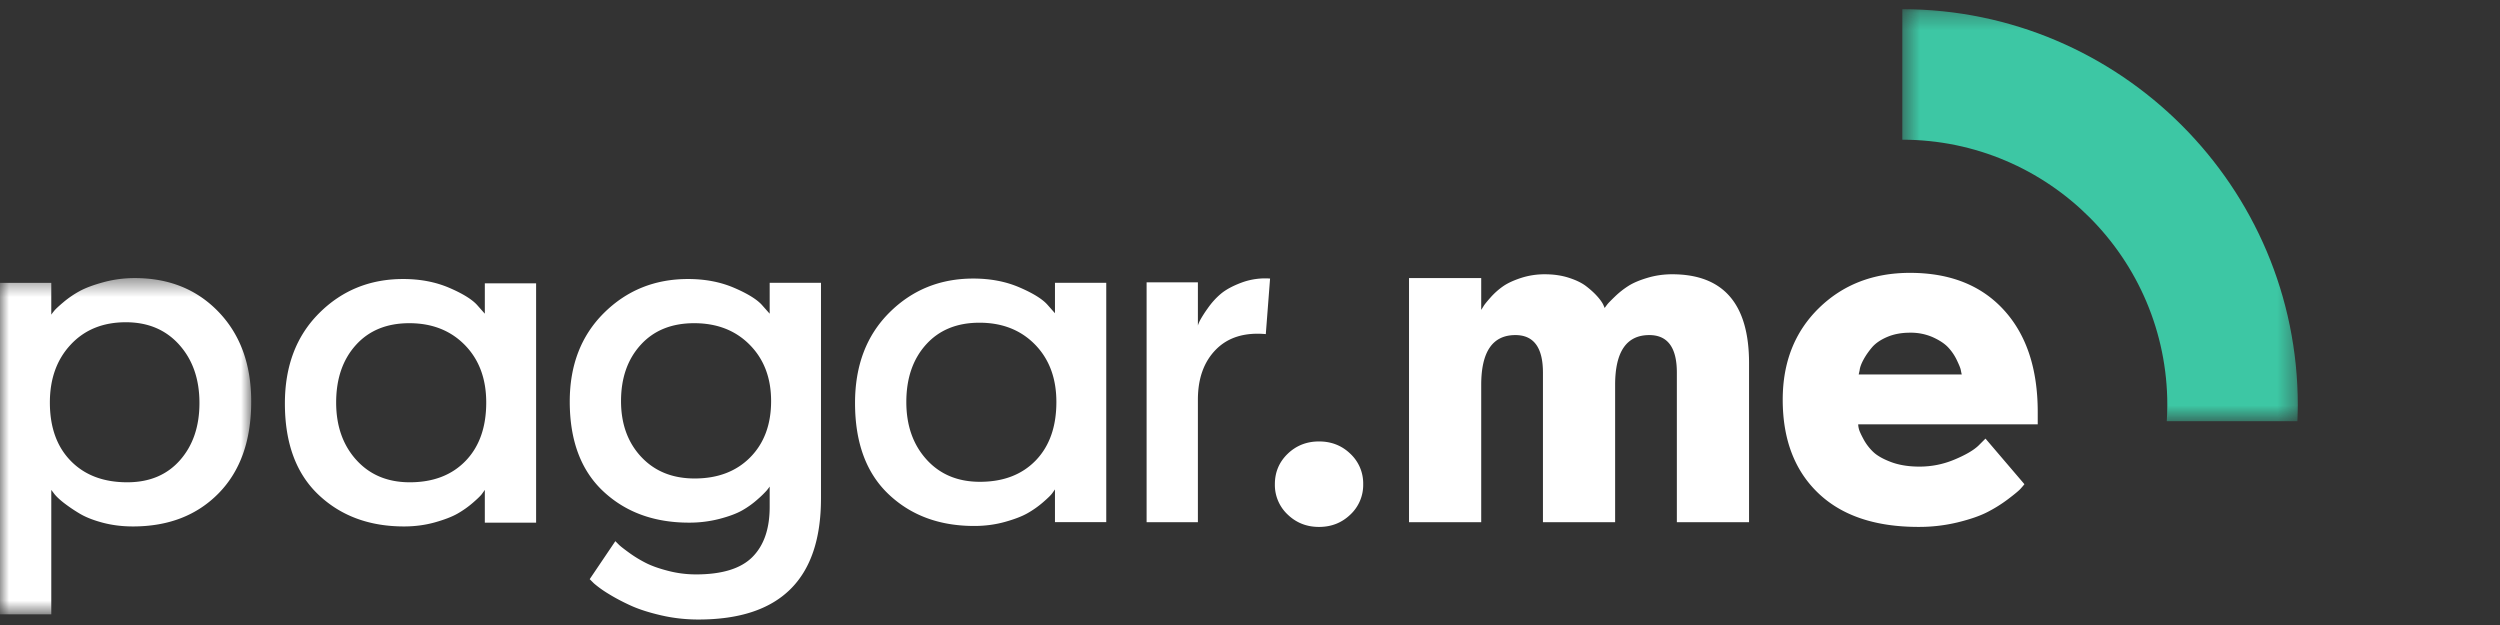 <svg xmlns="http://www.w3.org/2000/svg" xmlns:xlink="http://www.w3.org/1999/xlink" width="140" height="35" viewBox="0 0 140 35">
  <rect x="0" y="0" width="140" height="35" fill="#333333" stroke="none"/>
  <defs>
    <path id="a" d="M.5.307h22.147V23.38H.5z"/>
    <path id="c" d="M0 .438h14.068v18.828H0z"/>
  </defs>
  <g fill="none" fill-rule="evenodd">
    <g transform="translate(106.03 .208)">
      <mask id="b" fill="#fff">
        <use xlink:href="#a"/>
      </mask>
      <path fill="#3DC7A4" d="M15.308 23.38h7.317c.011-.3.022-.6.022-.902C22.647 10.26 12.714.32.5.306v7.309C8.696 7.62 15.34 14.28 15.34 22.478c0 .303-.013.603-.03.902" mask="url(#b)"/>
    </g>
    <g transform="translate(0 15.135)">
      <mask id="d" fill="#fff">
        <use xlink:href="#c"/>
      </mask>
      <path fill="#FFF" d="M10.04 4.174c-.754-.842-1.751-1.263-2.993-1.263-1.276 0-2.305.416-3.084 1.25-.78.833-1.17 1.914-1.17 3.244 0 1.383.39 2.474 1.17 3.271.78.798 1.835 1.197 3.164 1.197 1.241 0 2.225-.412 2.952-1.236.727-.825 1.09-1.893 1.09-3.205 0-1.33-.376-2.416-1.13-3.258zM0 .704h2.872v1.781a3.31 3.31 0 0 1 .173-.226c.08-.097.257-.261.532-.492a5.4 5.4 0 0 1 .904-.611c.328-.177.772-.341 1.33-.492A6.652 6.652 0 0 1 7.553.438c1.914 0 3.48.633 4.694 1.901s1.821 2.94 1.821 5.013c0 2.18-.607 3.892-1.821 5.133-1.215 1.241-2.815 1.861-4.8 1.861-.604 0-1.17-.07-1.703-.212-.532-.142-.966-.315-1.303-.52a8.812 8.812 0 0 1-.878-.597c-.247-.195-.425-.364-.531-.506l-.16-.212v6.967H0V.703z" mask="url(#d)"/>
    </g>
    <path fill="#FFF" d="M19.956 25.758c.753.833 1.75 1.25 2.991 1.25 1.312 0 2.354-.4 3.125-1.197.771-.798 1.157-1.888 1.157-3.271 0-1.33-.399-2.402-1.197-3.218-.798-.815-1.835-1.223-3.111-1.223-1.26 0-2.257.408-2.992 1.223-.736.816-1.104 1.888-1.104 3.218 0 1.312.377 2.385 1.13 3.218zm10.065 3.51H27.15v-1.835a7.162 7.162 0 0 1-.16.226c-.07.098-.239.262-.504.492a5.41 5.41 0 0 1-.865.612c-.31.177-.736.34-1.276.492-.54.15-1.113.226-1.716.226-1.95 0-3.55-.594-4.8-1.782-1.25-1.188-1.875-2.89-1.875-5.106 0-2.092.639-3.776 1.915-5.052 1.276-1.277 2.845-1.916 4.707-1.916.957 0 1.817.165 2.58.492.762.328 1.285.652 1.569.971l.425.479v-1.702h2.872v13.403zM35.909 25.585c.753.806 1.75 1.21 2.991 1.21 1.295 0 2.332-.395 3.112-1.183.78-.79 1.17-1.84 1.17-3.152 0-1.294-.399-2.344-1.197-3.151-.797-.807-1.835-1.21-3.111-1.21-1.259 0-2.256.403-2.992 1.21-.736.807-1.104 1.857-1.104 3.151 0 1.277.377 2.318 1.13 3.125zm10.066 2.327c0 4.521-2.287 6.781-6.862 6.781-.727 0-1.432-.08-2.114-.24-.683-.159-1.254-.345-1.715-.558-.461-.212-.869-.43-1.224-.651a5.966 5.966 0 0 1-.797-.572l-.24-.239 1.436-2.128.2.2c.08.08.266.226.559.439.292.213.602.403.93.571.328.169.749.32 1.263.452.514.134 1.037.2 1.57.2 1.453 0 2.504-.324 3.15-.97.648-.648.971-1.583.971-2.806v-1.144a3.244 3.244 0 0 1-.16.213 5.64 5.64 0 0 1-.504.492 5.004 5.004 0 0 1-.865.624c-.31.178-.735.338-1.276.48a6.746 6.746 0 0 1-1.715.212c-1.95 0-3.55-.585-4.8-1.755s-1.876-2.846-1.876-5.027c0-2.038.639-3.691 1.915-4.959 1.277-1.267 2.846-1.902 4.707-1.902.957 0 1.818.165 2.58.492.763.328 1.286.652 1.569.971l.425.479v-1.729h2.873v12.074zM51.884 25.731c.754.834 1.751 1.25 2.992 1.25 1.312 0 2.353-.399 3.125-1.196.77-.799 1.156-1.889 1.156-3.272 0-1.33-.399-2.402-1.196-3.218-.798-.815-1.835-1.223-3.112-1.223-1.259 0-2.256.408-2.991 1.223-.736.816-1.104 1.889-1.104 3.218 0 1.312.376 2.385 1.13 3.218zm10.066 3.51h-2.872v-1.834a8.149 8.149 0 0 1-.16.226c-.07.097-.239.261-.505.492a5.41 5.41 0 0 1-.865.611c-.31.178-.735.341-1.276.492-.54.15-1.112.226-1.715.226-1.95 0-3.55-.593-4.8-1.781s-1.875-2.89-1.875-5.106c0-2.092.638-3.777 1.914-5.053 1.277-1.277 2.846-1.915 4.707-1.915.958 0 1.818.164 2.58.492.763.328 1.286.651 1.57.97l.425.48v-1.703h2.872v13.404zM70.885 18.71c-1.188-.106-2.118.182-2.792.864-.674.683-1.011 1.619-1.011 2.806v6.862H64.21v-13.43h2.872v2.42c.018-.07.058-.169.12-.293a6.68 6.68 0 0 1 .425-.665c.222-.319.47-.594.745-.824.275-.23.66-.439 1.157-.625a3.82 3.82 0 0 1 1.595-.226l-.239 3.111zM72.111 25.412c.479-.461 1.063-.691 1.755-.691s1.277.23 1.755.691a2.27 2.27 0 0 1 .718 1.702 2.27 2.27 0 0 1-.718 1.702c-.478.46-1.063.692-1.755.692s-1.276-.231-1.755-.692a2.27 2.27 0 0 1-.718-1.702c0-.674.24-1.24.718-1.702M78.905 15.572h4.043v1.782a5.93 5.93 0 0 0 .133-.213c.053-.088.181-.248.385-.478.204-.23.43-.435.679-.612.248-.178.584-.337 1.01-.479a4.27 4.27 0 0 1 1.356-.212c.497 0 .949.066 1.356.199.409.133.732.292.971.479.24.186.439.368.598.545.16.177.276.337.346.479l.08.186c.035-.053.084-.12.146-.2.062-.08.209-.23.44-.452.23-.221.478-.416.744-.585.265-.169.62-.32 1.063-.452.443-.133.905-.2 1.383-.2 2.873 0 4.309 1.658 4.309 4.974v8.909h-4.043v-8.378c0-1.4-.514-2.1-1.542-2.1-1.277 0-1.915.93-1.915 2.792v7.686h-4.042v-8.378c0-1.4-.515-2.1-1.542-2.1-1.277 0-1.915.93-1.915 2.792v7.686h-4.043v-13.67zM109.858 20.97a3.989 3.989 0 0 1-.054-.252c-.017-.097-.093-.283-.225-.558a2.79 2.79 0 0 0-.493-.718c-.195-.204-.479-.39-.85-.559a3.068 3.068 0 0 0-1.277-.252c-.479 0-.905.08-1.277.239-.372.16-.656.355-.851.585-.195.23-.354.461-.478.691-.125.23-.195.426-.213.586l-.053.239h5.77zm3.51 6.144c-.053.071-.129.16-.226.266-.098.107-.328.297-.691.572a7.878 7.878 0 0 1-1.17.731c-.417.213-.972.404-1.663.572a9.195 9.195 0 0 1-2.18.252c-2.43 0-4.304-.633-5.625-1.901-1.321-1.268-1.981-3.01-1.981-5.226 0-2.092.673-3.798 2.02-5.12 1.348-1.32 3.05-1.98 5.107-1.98 2.234 0 3.985.691 5.252 2.074 1.268 1.383 1.902 3.29 1.902 5.718v.691H104.06c0 .071.013.16.04.266.026.106.11.293.253.559.141.265.323.505.545.718.221.212.558.403 1.01.572.453.168.98.252 1.582.252.674 0 1.322-.128 1.942-.386.62-.257 1.073-.518 1.356-.784l.399-.399 2.18 2.553z"/>
  </g>
</svg>
